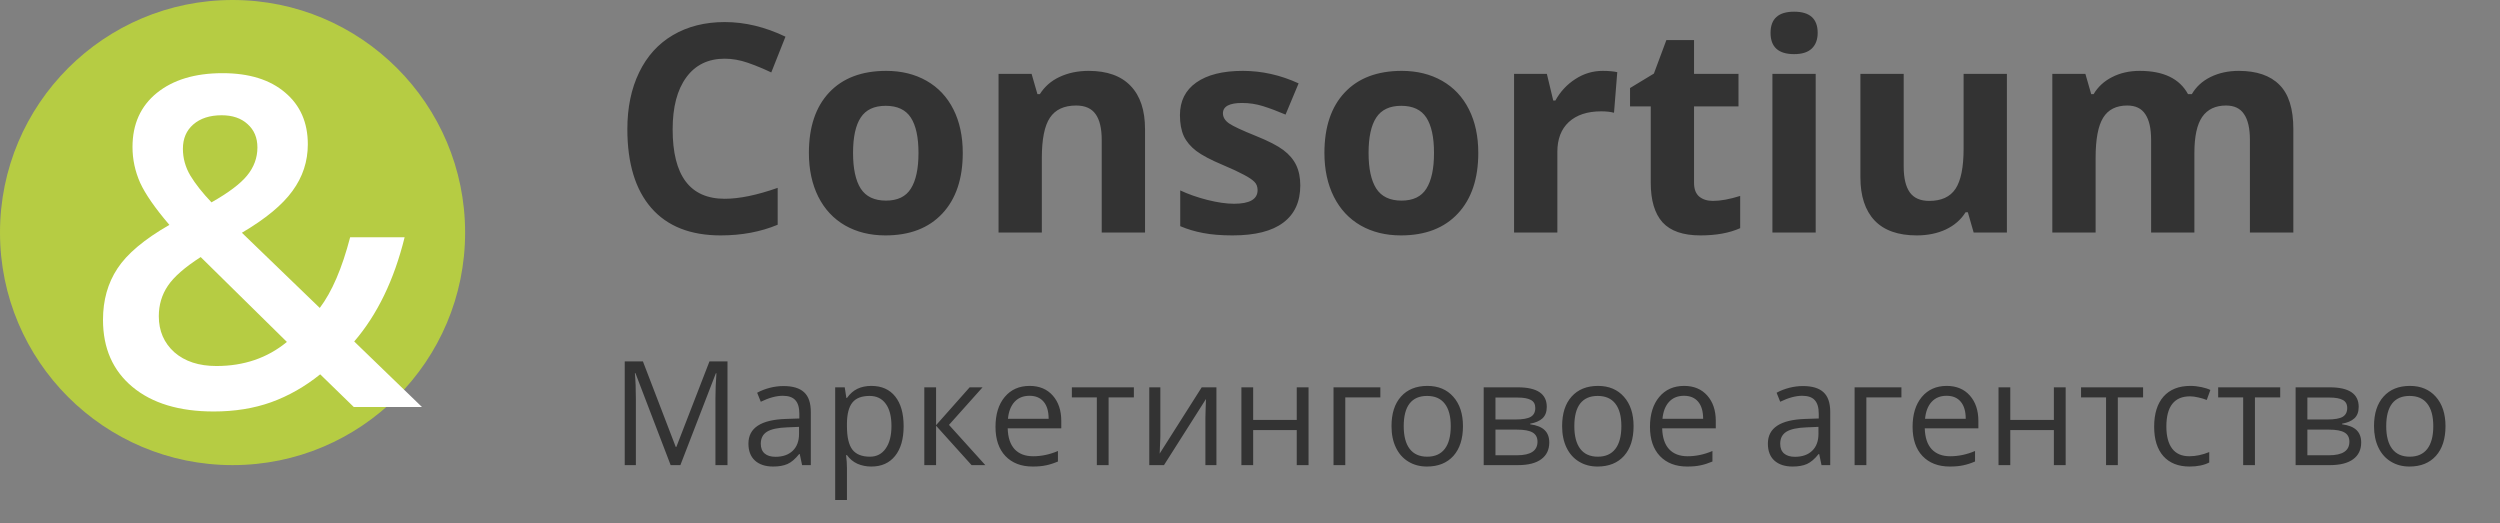 <svg width="86" height="18" viewBox="0 0 86 18" fill="none" xmlns="http://www.w3.org/2000/svg">
<rect x="0" y="0" width="86" height="18" fill="#808080" stroke="none"/>
<path d="M24.931 2.019C24.361 2.019 23.92 2.233 23.607 2.663C23.295 3.09 23.139 3.685 23.139 4.45C23.139 6.042 23.736 6.838 24.931 6.838C25.432 6.838 26.039 6.713 26.752 6.462V7.731C26.166 7.976 25.512 8.098 24.789 8.098C23.751 8.098 22.956 7.784 22.406 7.155C21.856 6.524 21.581 5.619 21.581 4.44C21.581 3.698 21.716 3.049 21.986 2.492C22.256 1.932 22.644 1.504 23.148 1.208C23.656 0.909 24.25 0.759 24.931 0.759C25.624 0.759 26.321 0.926 27.02 1.262L26.532 2.492C26.265 2.365 25.997 2.255 25.727 2.16C25.456 2.066 25.191 2.019 24.931 2.019ZM29.345 5.261C29.345 5.801 29.433 6.21 29.608 6.486C29.787 6.763 30.077 6.901 30.477 6.901C30.875 6.901 31.16 6.765 31.332 6.491C31.508 6.215 31.596 5.804 31.596 5.261C31.596 4.72 31.508 4.315 31.332 4.045C31.156 3.775 30.868 3.64 30.468 3.64C30.071 3.64 29.784 3.775 29.608 4.045C29.433 4.312 29.345 4.717 29.345 5.261ZM33.119 5.261C33.119 6.149 32.885 6.844 32.416 7.346C31.947 7.847 31.295 8.098 30.458 8.098C29.934 8.098 29.472 7.984 29.071 7.756C28.671 7.525 28.363 7.194 28.148 6.765C27.934 6.335 27.826 5.834 27.826 5.261C27.826 4.369 28.059 3.675 28.524 3.181C28.99 2.686 29.644 2.438 30.487 2.438C31.011 2.438 31.474 2.552 31.874 2.78C32.274 3.008 32.582 3.335 32.797 3.762C33.012 4.188 33.119 4.688 33.119 5.261ZM39.389 8H37.899V4.812C37.899 4.418 37.829 4.123 37.69 3.928C37.55 3.729 37.327 3.63 37.02 3.63C36.604 3.63 36.303 3.77 36.117 4.05C35.932 4.327 35.839 4.787 35.839 5.432V8H34.35V2.541H35.487L35.688 3.239H35.77C35.937 2.976 36.164 2.777 36.454 2.644C36.747 2.507 37.079 2.438 37.45 2.438C38.085 2.438 38.567 2.611 38.895 2.956C39.224 3.298 39.389 3.793 39.389 4.44V8ZM44.73 6.379C44.73 6.939 44.535 7.365 44.145 7.658C43.757 7.951 43.176 8.098 42.401 8.098C42.004 8.098 41.666 8.07 41.386 8.015C41.106 7.963 40.844 7.884 40.6 7.78V6.55C40.876 6.68 41.187 6.789 41.532 6.877C41.88 6.965 42.187 7.009 42.45 7.009C42.991 7.009 43.261 6.853 43.261 6.54C43.261 6.423 43.225 6.328 43.153 6.257C43.082 6.182 42.958 6.099 42.782 6.008C42.606 5.913 42.372 5.804 42.079 5.681C41.659 5.505 41.35 5.342 41.151 5.192C40.956 5.043 40.813 4.872 40.722 4.68C40.634 4.484 40.59 4.245 40.59 3.962C40.59 3.477 40.777 3.103 41.151 2.839C41.529 2.572 42.063 2.438 42.753 2.438C43.41 2.438 44.05 2.582 44.672 2.868L44.223 3.942C43.949 3.825 43.694 3.729 43.456 3.654C43.218 3.579 42.976 3.542 42.728 3.542C42.289 3.542 42.069 3.661 42.069 3.898C42.069 4.032 42.139 4.147 42.279 4.245C42.422 4.343 42.733 4.488 43.212 4.68C43.638 4.852 43.951 5.013 44.149 5.163C44.348 5.313 44.495 5.485 44.589 5.681C44.683 5.876 44.73 6.109 44.73 6.379ZM47.079 5.261C47.079 5.801 47.167 6.21 47.343 6.486C47.522 6.763 47.812 6.901 48.212 6.901C48.609 6.901 48.894 6.765 49.066 6.491C49.242 6.215 49.33 5.804 49.33 5.261C49.33 4.72 49.242 4.315 49.066 4.045C48.891 3.775 48.602 3.64 48.202 3.64C47.805 3.64 47.519 3.775 47.343 4.045C47.167 4.312 47.079 4.717 47.079 5.261ZM50.853 5.261C50.853 6.149 50.619 6.844 50.15 7.346C49.682 7.847 49.029 8.098 48.192 8.098C47.668 8.098 47.206 7.984 46.806 7.756C46.405 7.525 46.098 7.194 45.883 6.765C45.668 6.335 45.56 5.834 45.56 5.261C45.56 4.369 45.793 3.675 46.259 3.181C46.724 2.686 47.379 2.438 48.222 2.438C48.746 2.438 49.208 2.552 49.608 2.78C50.009 3.008 50.316 3.335 50.531 3.762C50.746 4.188 50.853 4.688 50.853 5.261ZM55.131 2.438C55.333 2.438 55.5 2.453 55.634 2.482L55.522 3.879C55.401 3.846 55.255 3.83 55.082 3.83C54.607 3.83 54.236 3.952 53.969 4.196C53.705 4.44 53.573 4.782 53.573 5.222V8H52.084V2.541H53.212L53.432 3.459H53.505C53.674 3.153 53.902 2.907 54.188 2.722C54.478 2.533 54.792 2.438 55.131 2.438ZM58.925 6.911C59.185 6.911 59.498 6.854 59.862 6.74V7.849C59.491 8.015 59.035 8.098 58.495 8.098C57.899 8.098 57.465 7.948 57.191 7.648C56.921 7.346 56.786 6.893 56.786 6.291V3.659H56.073V3.029L56.894 2.531L57.323 1.379H58.275V2.541H59.804V3.659H58.275V6.291C58.275 6.503 58.334 6.659 58.451 6.76C58.572 6.861 58.73 6.911 58.925 6.911ZM60.907 1.13C60.907 0.645 61.177 0.402 61.718 0.402C62.258 0.402 62.528 0.645 62.528 1.13C62.528 1.361 62.46 1.542 62.323 1.672C62.19 1.799 61.988 1.862 61.718 1.862C61.177 1.862 60.907 1.618 60.907 1.13ZM62.46 8H60.971V2.541H62.46V8ZM67.894 8L67.694 7.302H67.616C67.457 7.556 67.231 7.753 66.938 7.893C66.644 8.029 66.311 8.098 65.936 8.098C65.295 8.098 64.812 7.927 64.486 7.585C64.161 7.24 63.998 6.745 63.998 6.101V2.541H65.487V5.729C65.487 6.123 65.557 6.42 65.697 6.618C65.837 6.813 66.06 6.911 66.366 6.911C66.783 6.911 67.084 6.773 67.269 6.496C67.455 6.216 67.548 5.754 67.548 5.109V2.541H69.037V8H67.894ZM75.487 8H73.998V4.812C73.998 4.418 73.931 4.123 73.798 3.928C73.668 3.729 73.461 3.63 73.178 3.63C72.797 3.63 72.52 3.77 72.348 4.05C72.175 4.33 72.089 4.79 72.089 5.432V8H70.6V2.541H71.737L71.938 3.239H72.02C72.167 2.989 72.379 2.793 72.655 2.653C72.932 2.51 73.249 2.438 73.607 2.438C74.424 2.438 74.978 2.705 75.268 3.239H75.399C75.546 2.985 75.761 2.788 76.044 2.648C76.33 2.508 76.653 2.438 77.011 2.438C77.629 2.438 78.096 2.598 78.412 2.917C78.731 3.233 78.891 3.741 78.891 4.44V8H77.397V4.812C77.397 4.418 77.33 4.123 77.196 3.928C77.066 3.729 76.859 3.63 76.576 3.63C76.212 3.63 75.938 3.76 75.756 4.021C75.577 4.281 75.487 4.694 75.487 5.261V8Z" fill="#333333"/>
<path d="M23.07 16L21.859 12.836H21.84C21.863 13.087 21.874 13.384 21.874 13.729V16H21.491V12.431H22.116L23.246 15.375H23.266L24.406 12.431H25.026V16H24.611V13.7C24.611 13.437 24.622 13.15 24.645 12.841H24.625L23.405 16H23.07ZM27.592 16L27.511 15.619H27.492C27.358 15.787 27.225 15.901 27.091 15.961C26.959 16.02 26.794 16.049 26.596 16.049C26.33 16.049 26.122 15.98 25.971 15.844C25.821 15.707 25.746 15.512 25.746 15.26C25.746 14.72 26.178 14.437 27.043 14.411L27.497 14.396V14.23C27.497 14.02 27.451 13.865 27.36 13.766C27.27 13.665 27.126 13.615 26.928 13.615C26.705 13.615 26.453 13.683 26.171 13.82L26.046 13.51C26.178 13.438 26.322 13.382 26.479 13.341C26.636 13.301 26.794 13.28 26.952 13.28C27.271 13.28 27.507 13.351 27.66 13.493C27.815 13.634 27.892 13.861 27.892 14.174V16H27.592ZM26.676 15.714C26.928 15.714 27.126 15.645 27.27 15.507C27.414 15.368 27.487 15.175 27.487 14.926V14.684L27.081 14.701C26.759 14.713 26.526 14.763 26.383 14.852C26.242 14.94 26.171 15.078 26.171 15.265C26.171 15.412 26.215 15.523 26.303 15.6C26.392 15.676 26.517 15.714 26.676 15.714ZM29.975 16.049C29.8 16.049 29.641 16.017 29.496 15.954C29.353 15.889 29.232 15.789 29.135 15.656H29.105C29.125 15.812 29.135 15.96 29.135 16.1V17.201H28.73V13.324H29.059L29.115 13.69H29.135C29.239 13.544 29.36 13.438 29.498 13.373C29.637 13.308 29.796 13.275 29.975 13.275C30.329 13.275 30.603 13.397 30.795 13.639C30.989 13.882 31.085 14.222 31.085 14.66C31.085 15.099 30.987 15.441 30.79 15.685C30.595 15.928 30.323 16.049 29.975 16.049ZM29.916 13.62C29.643 13.62 29.445 13.695 29.323 13.847C29.201 13.998 29.138 14.239 29.135 14.569V14.66C29.135 15.036 29.197 15.305 29.323 15.468C29.448 15.629 29.649 15.71 29.926 15.71C30.157 15.71 30.338 15.616 30.468 15.429C30.6 15.242 30.666 14.984 30.666 14.655C30.666 14.321 30.6 14.066 30.468 13.888C30.338 13.709 30.154 13.62 29.916 13.62ZM33.356 13.324H33.8L32.645 14.616L33.895 16H33.422L32.201 14.645V16H31.796V13.324H32.201V14.626L33.356 13.324ZM35.524 16.049C35.128 16.049 34.816 15.928 34.586 15.688C34.359 15.447 34.245 15.112 34.245 14.684C34.245 14.253 34.35 13.91 34.562 13.656C34.775 13.402 35.061 13.275 35.419 13.275C35.754 13.275 36.02 13.386 36.215 13.607C36.41 13.827 36.508 14.118 36.508 14.479V14.735H34.665C34.673 15.05 34.752 15.288 34.901 15.451C35.053 15.613 35.265 15.695 35.539 15.695C35.827 15.695 36.111 15.635 36.393 15.514V15.876C36.25 15.937 36.114 15.981 35.985 16.007C35.858 16.035 35.705 16.049 35.524 16.049ZM35.414 13.615C35.199 13.615 35.028 13.685 34.899 13.825C34.772 13.965 34.697 14.158 34.674 14.406H36.073C36.073 14.15 36.016 13.955 35.902 13.82C35.788 13.683 35.626 13.615 35.414 13.615ZM39.005 13.671H38.136V16H37.731V13.671H36.872V13.324H39.005V13.671ZM39.916 13.324V15.021L39.899 15.465L39.892 15.604L41.339 13.324H41.845V16H41.466V14.364L41.474 14.042L41.486 13.725L40.041 16H39.535V13.324H39.916ZM43.109 13.324V14.445H44.608V13.324H45.014V16H44.608V14.794H43.109V16H42.704V13.324H43.109ZM47.484 13.671H46.278V16H45.873V13.324H47.484V13.671ZM50.326 14.66C50.326 15.096 50.216 15.437 49.997 15.683C49.777 15.927 49.473 16.049 49.086 16.049C48.847 16.049 48.634 15.993 48.449 15.88C48.263 15.768 48.12 15.607 48.019 15.397C47.918 15.187 47.868 14.941 47.868 14.66C47.868 14.223 47.977 13.884 48.195 13.642C48.413 13.398 48.716 13.275 49.103 13.275C49.477 13.275 49.774 13.4 49.994 13.649C50.215 13.898 50.326 14.235 50.326 14.66ZM48.288 14.66C48.288 15.002 48.356 15.262 48.493 15.441C48.629 15.62 48.83 15.71 49.096 15.71C49.361 15.71 49.562 15.621 49.699 15.443C49.837 15.264 49.906 15.003 49.906 14.66C49.906 14.319 49.837 14.062 49.699 13.886C49.562 13.708 49.359 13.62 49.091 13.62C48.825 13.62 48.625 13.707 48.49 13.881C48.355 14.055 48.288 14.315 48.288 14.66ZM53.209 13.996C53.209 14.17 53.159 14.302 53.058 14.394C52.959 14.483 52.819 14.543 52.638 14.574V14.596C52.866 14.627 53.032 14.694 53.136 14.796C53.242 14.899 53.295 15.04 53.295 15.221C53.295 15.47 53.203 15.662 53.019 15.797C52.837 15.932 52.57 16 52.218 16H51.039V13.324H52.213C52.877 13.324 53.209 13.548 53.209 13.996ZM52.89 15.194C52.89 15.05 52.834 14.944 52.724 14.879C52.615 14.813 52.433 14.779 52.179 14.779H51.444V15.661H52.189C52.656 15.661 52.89 15.505 52.89 15.194ZM52.814 14.035C52.814 13.905 52.764 13.812 52.663 13.759C52.563 13.704 52.412 13.676 52.209 13.676H51.444V14.43H52.13C52.381 14.43 52.558 14.399 52.66 14.337C52.763 14.276 52.814 14.175 52.814 14.035ZM56.195 14.66C56.195 15.096 56.085 15.437 55.866 15.683C55.646 15.927 55.342 16.049 54.955 16.049C54.716 16.049 54.503 15.993 54.318 15.88C54.132 15.768 53.989 15.607 53.888 15.397C53.787 15.187 53.737 14.941 53.737 14.66C53.737 14.223 53.846 13.884 54.064 13.642C54.282 13.398 54.585 13.275 54.972 13.275C55.346 13.275 55.644 13.4 55.863 13.649C56.085 13.898 56.195 14.235 56.195 14.66ZM54.157 14.66C54.157 15.002 54.225 15.262 54.362 15.441C54.498 15.62 54.7 15.71 54.965 15.71C55.23 15.71 55.431 15.621 55.568 15.443C55.706 15.264 55.775 15.003 55.775 14.66C55.775 14.319 55.706 14.062 55.568 13.886C55.431 13.708 55.228 13.62 54.96 13.62C54.695 13.62 54.495 13.707 54.359 13.881C54.224 14.055 54.157 14.315 54.157 14.66ZM58.039 16.049C57.643 16.049 57.331 15.928 57.101 15.688C56.873 15.447 56.759 15.112 56.759 14.684C56.759 14.253 56.865 13.91 57.077 13.656C57.29 13.402 57.575 13.275 57.934 13.275C58.269 13.275 58.534 13.386 58.73 13.607C58.925 13.827 59.023 14.118 59.023 14.479V14.735H57.179C57.187 15.05 57.266 15.288 57.416 15.451C57.567 15.613 57.78 15.695 58.053 15.695C58.341 15.695 58.626 15.635 58.908 15.514V15.876C58.764 15.937 58.629 15.981 58.5 16.007C58.373 16.035 58.219 16.049 58.039 16.049ZM57.929 13.615C57.714 13.615 57.542 13.685 57.414 13.825C57.287 13.965 57.212 14.158 57.189 14.406H58.588C58.588 14.15 58.531 13.955 58.417 13.82C58.303 13.683 58.14 13.615 57.929 13.615ZM62.66 16L62.58 15.619H62.56C62.427 15.787 62.293 15.901 62.16 15.961C62.028 16.02 61.863 16.049 61.664 16.049C61.399 16.049 61.19 15.98 61.039 15.844C60.889 15.707 60.815 15.512 60.815 15.26C60.815 14.72 61.247 14.437 62.111 14.411L62.565 14.396V14.23C62.565 14.02 62.519 13.865 62.428 13.766C62.339 13.665 62.195 13.615 61.996 13.615C61.773 13.615 61.521 13.683 61.239 13.82L61.115 13.51C61.247 13.438 61.391 13.382 61.547 13.341C61.705 13.301 61.863 13.28 62.02 13.28C62.34 13.28 62.575 13.351 62.728 13.493C62.883 13.634 62.96 13.861 62.96 14.174V16H62.66ZM61.745 15.714C61.997 15.714 62.195 15.645 62.338 15.507C62.483 15.368 62.555 15.175 62.555 14.926V14.684L62.15 14.701C61.828 14.713 61.595 14.763 61.452 14.852C61.31 14.94 61.239 15.078 61.239 15.265C61.239 15.412 61.283 15.523 61.371 15.6C61.461 15.676 61.585 15.714 61.745 15.714ZM65.409 13.671H64.203V16H63.798V13.324H65.409V13.671ZM67.072 16.049C66.676 16.049 66.364 15.928 66.134 15.688C65.906 15.447 65.793 15.112 65.793 14.684C65.793 14.253 65.898 13.91 66.11 13.656C66.323 13.402 66.609 13.275 66.967 13.275C67.302 13.275 67.567 13.386 67.763 13.607C67.958 13.827 68.056 14.118 68.056 14.479V14.735H66.212C66.221 15.05 66.299 15.288 66.449 15.451C66.601 15.613 66.813 15.695 67.086 15.695C67.374 15.695 67.659 15.635 67.941 15.514V15.876C67.798 15.937 67.662 15.981 67.533 16.007C67.406 16.035 67.252 16.049 67.072 16.049ZM66.962 13.615C66.747 13.615 66.575 13.685 66.447 13.825C66.32 13.965 66.245 14.158 66.222 14.406H67.621C67.621 14.15 67.564 13.955 67.45 13.82C67.336 13.683 67.174 13.615 66.962 13.615ZM69.154 13.324V14.445H70.653V13.324H71.059V16H70.653V14.794H69.154V16H68.749V13.324H69.154ZM73.722 13.671H72.853V16H72.448V13.671H71.588V13.324H73.722V13.671ZM75.321 16.049C74.934 16.049 74.634 15.93 74.42 15.692C74.209 15.453 74.103 15.115 74.103 14.679C74.103 14.232 74.21 13.886 74.425 13.642C74.642 13.398 74.949 13.275 75.348 13.275C75.477 13.275 75.605 13.289 75.734 13.317C75.862 13.345 75.963 13.377 76.037 13.415L75.912 13.759C75.823 13.723 75.725 13.694 75.619 13.671C75.513 13.646 75.42 13.634 75.338 13.634C74.795 13.634 74.523 13.981 74.523 14.674C74.523 15.003 74.589 15.255 74.721 15.431C74.854 15.607 75.051 15.695 75.311 15.695C75.534 15.695 75.763 15.647 75.998 15.551V15.91C75.819 16.002 75.593 16.049 75.321 16.049ZM78.439 13.671H77.57V16H77.165V13.671H76.305V13.324H78.439V13.671ZM81.139 13.996C81.139 14.17 81.089 14.302 80.988 14.394C80.888 14.483 80.749 14.543 80.568 14.574V14.596C80.796 14.627 80.962 14.694 81.066 14.796C81.172 14.899 81.225 15.04 81.225 15.221C81.225 15.47 81.133 15.662 80.949 15.797C80.766 15.932 80.499 16 80.148 16H78.969V13.324H80.143C80.807 13.324 81.139 13.548 81.139 13.996ZM80.819 15.194C80.819 15.05 80.764 14.944 80.653 14.879C80.544 14.813 80.363 14.779 80.109 14.779H79.374V15.661H80.119C80.586 15.661 80.819 15.505 80.819 15.194ZM80.744 14.035C80.744 13.905 80.693 13.812 80.592 13.759C80.493 13.704 80.342 13.676 80.138 13.676H79.374V14.43H80.06C80.311 14.43 80.487 14.399 80.59 14.337C80.692 14.276 80.744 14.175 80.744 14.035ZM84.125 14.66C84.125 15.096 84.015 15.437 83.795 15.683C83.576 15.927 83.272 16.049 82.885 16.049C82.645 16.049 82.433 15.993 82.248 15.88C82.062 15.768 81.919 15.607 81.818 15.397C81.717 15.187 81.666 14.941 81.666 14.66C81.666 14.223 81.776 13.884 81.994 13.642C82.212 13.398 82.514 13.275 82.902 13.275C83.276 13.275 83.573 13.4 83.793 13.649C84.014 13.898 84.125 14.235 84.125 14.66ZM82.086 14.66C82.086 15.002 82.155 15.262 82.291 15.441C82.428 15.62 82.629 15.71 82.894 15.71C83.16 15.71 83.361 15.621 83.498 15.443C83.636 15.264 83.705 15.003 83.705 14.66C83.705 14.319 83.636 14.062 83.498 13.886C83.361 13.708 83.158 13.62 82.89 13.62C82.624 13.62 82.424 13.707 82.289 13.881C82.154 14.055 82.086 14.315 82.086 14.66Z" fill="#333333"/>
<circle cx="8" cy="8" r="8" fill="#B6CC43"/>
<path d="M6.292 5.118C6.292 5.444 6.377 5.751 6.548 6.04C6.723 6.329 6.966 6.636 7.275 6.961C7.859 6.631 8.267 6.324 8.499 6.04C8.736 5.751 8.855 5.428 8.855 5.072C8.855 4.736 8.741 4.468 8.514 4.267C8.292 4.065 7.996 3.965 7.624 3.965C7.216 3.965 6.891 4.071 6.648 4.282C6.411 4.489 6.292 4.767 6.292 5.118ZM7.446 12.591C8.39 12.591 9.198 12.315 9.869 11.762L6.904 8.843C6.357 9.194 5.98 9.524 5.773 9.834C5.567 10.139 5.463 10.487 5.463 10.88C5.463 11.385 5.642 11.798 5.998 12.118C6.359 12.433 6.842 12.591 7.446 12.591ZM3.543 11.003C3.543 10.327 3.708 9.739 4.039 9.238C4.369 8.732 4.965 8.231 5.827 7.736C5.337 7.163 5.001 6.68 4.821 6.288C4.645 5.89 4.558 5.48 4.558 5.057C4.558 4.272 4.836 3.652 5.394 3.198C5.956 2.744 6.71 2.517 7.655 2.517C8.569 2.517 9.286 2.739 9.807 3.183C10.329 3.621 10.589 4.215 10.589 4.964C10.589 5.552 10.414 6.086 10.063 6.566C9.717 7.047 9.136 7.527 8.321 8.007L11 10.593C11.418 10.041 11.767 9.23 12.045 8.162H13.919C13.558 9.628 12.98 10.823 12.185 11.747L14.515 14H12.169L11.015 12.877C10.489 13.3 9.926 13.621 9.327 13.837C8.734 14.049 8.076 14.155 7.353 14.155C6.166 14.155 5.234 13.873 4.558 13.311C3.881 12.748 3.543 11.979 3.543 11.003Z" fill="white"/>
</svg>
